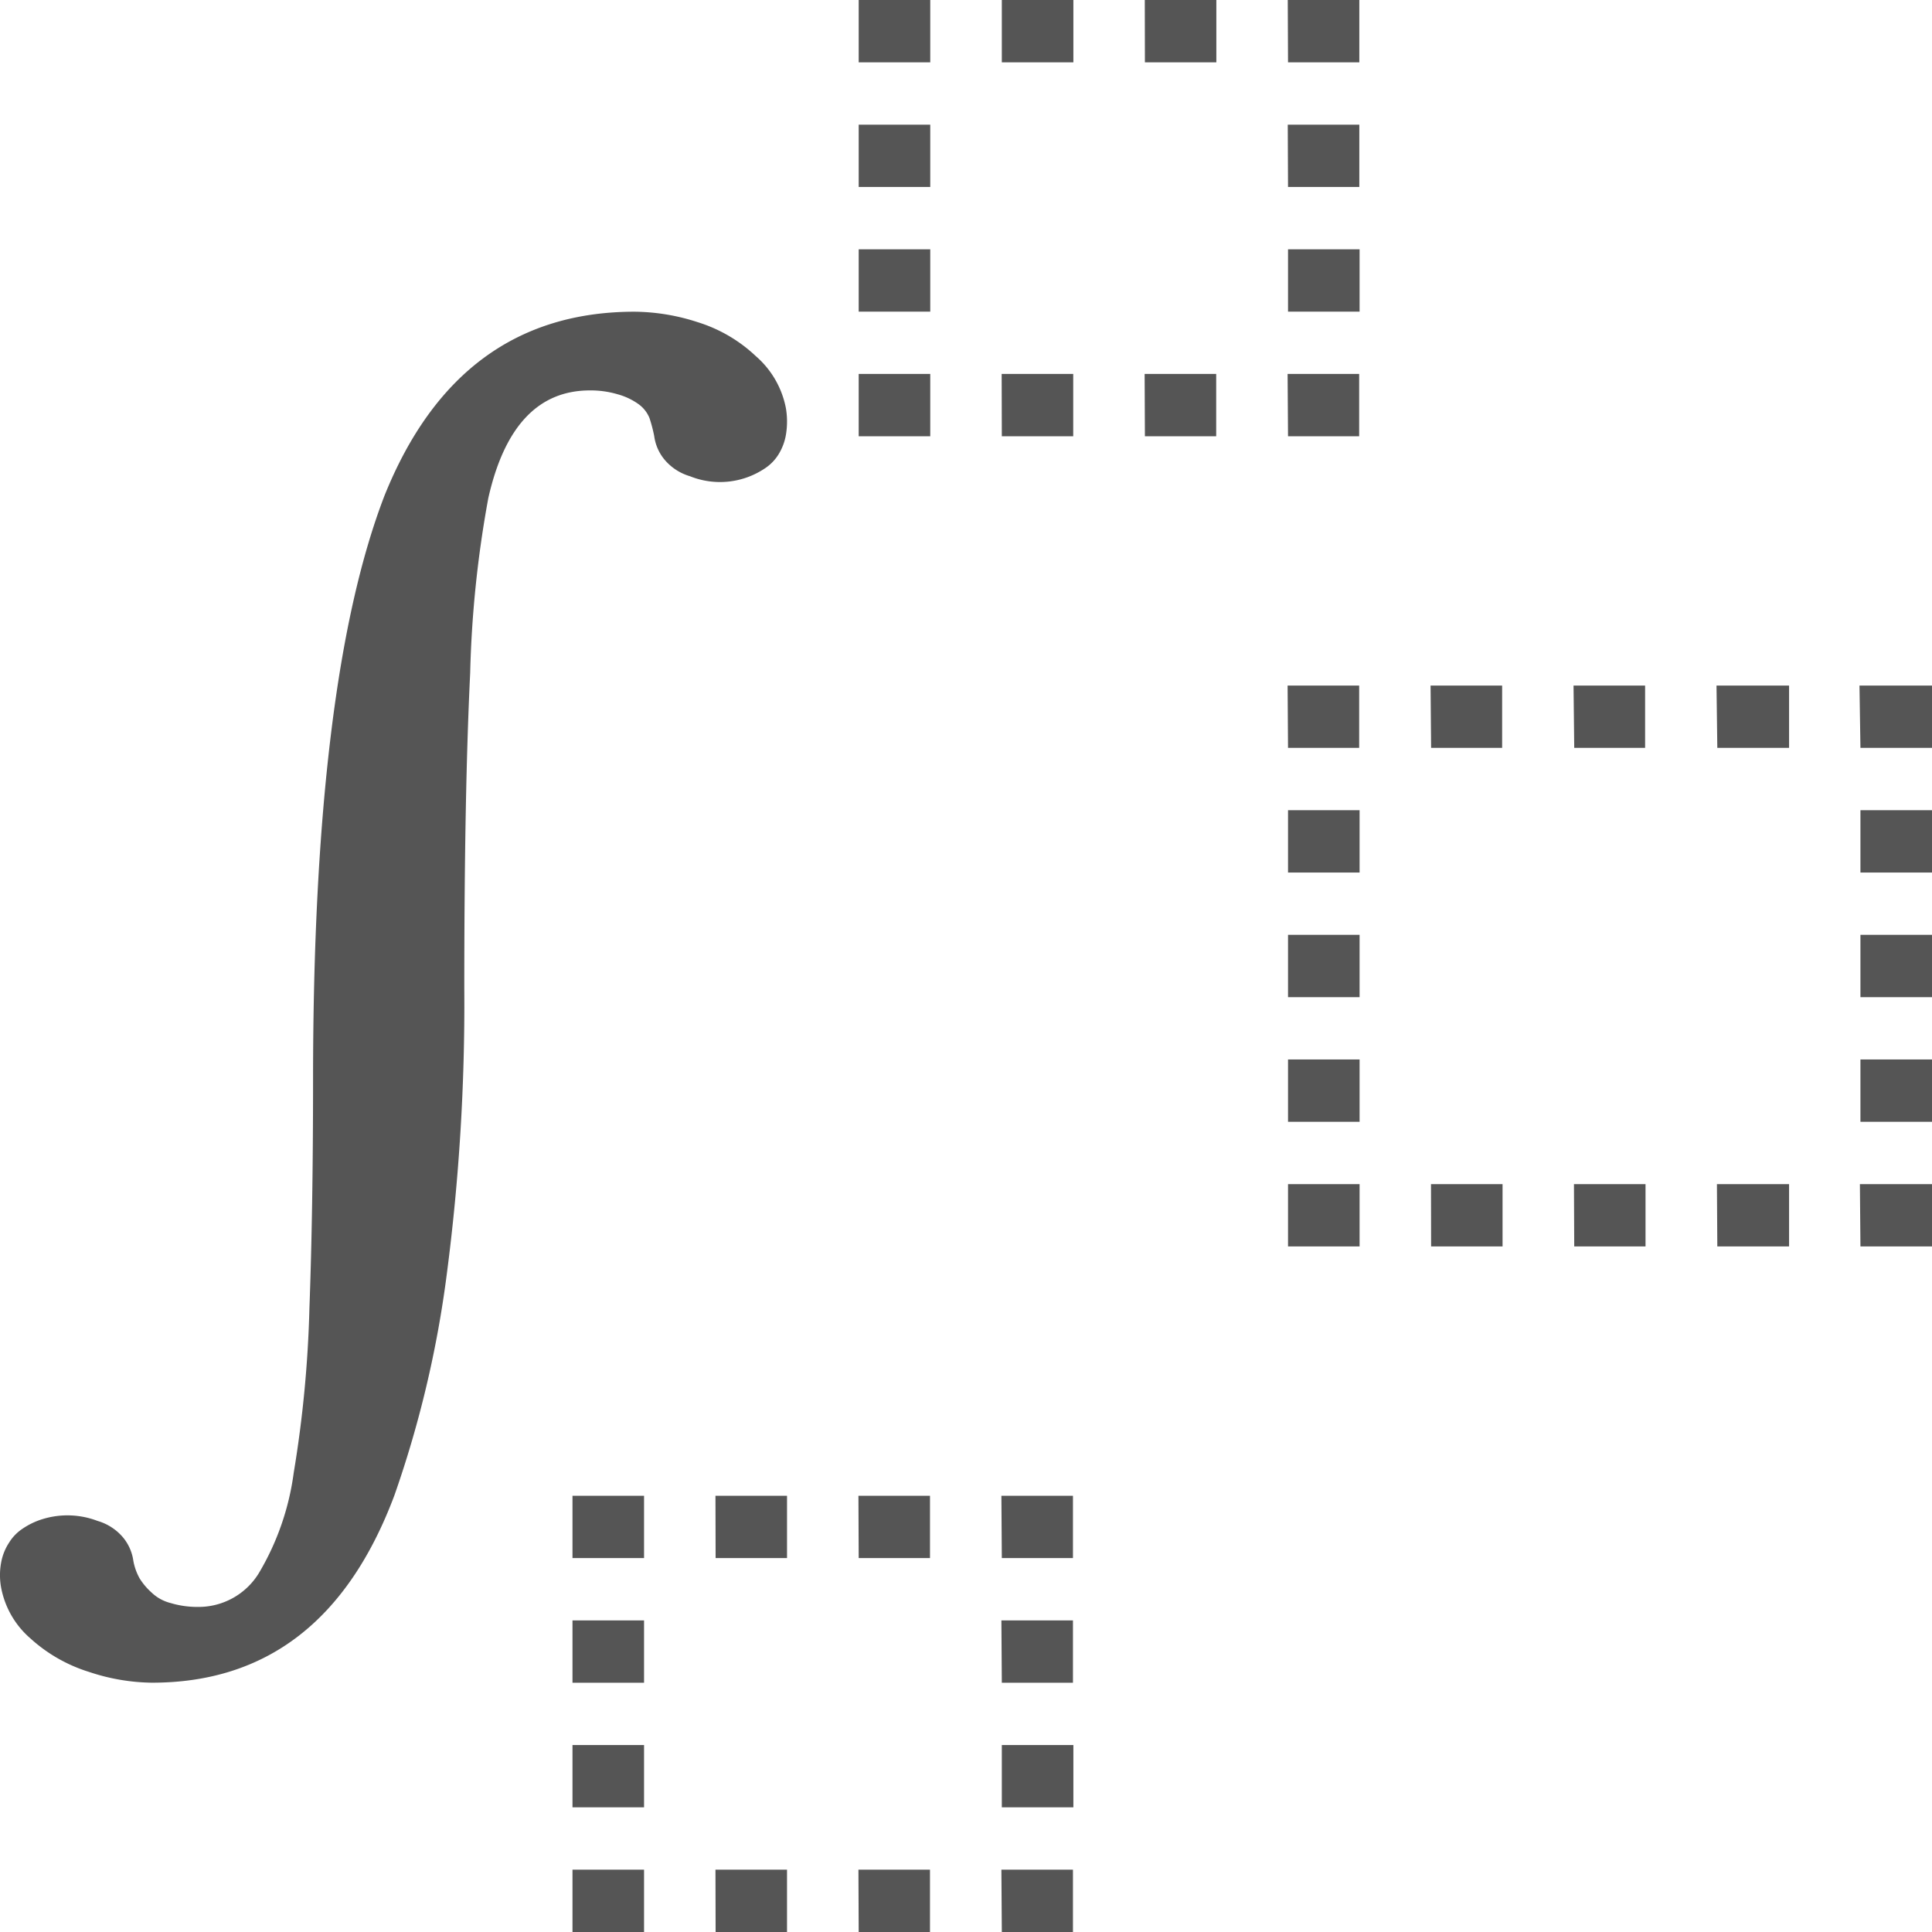 <svg xmlns="http://www.w3.org/2000/svg" width="50" height="50" viewBox="0 0 50 50">
  <path id="패스_4" data-name="패스 4" d="M22.222,3h1.852V4.613H22.222Zm0,3.226h1.852V7.839H22.222ZM25.926,3h1.852V4.613H25.926Zm3.7,0h1.852V4.613H29.629Zm3.7,0h1.852V4.613H33.333Zm0,3.226h1.852V7.839H33.333ZM22.222,9.452h1.852v1.613H22.222Zm11.111,0h1.852v1.613H33.333ZM22.222,12.677h1.852V14.29H22.222Zm3.7,0h1.852V14.29H25.926Zm3.7,0h1.852V14.29H29.629Zm3.7,0h1.852V14.29H33.333ZM14.815,41.71h1.852v1.613H14.815Zm0,3.226h1.852v1.613H14.815Zm3.7-3.226h1.852v1.613H18.519Zm3.7,0h1.852v1.613H22.222Zm3.7,0h1.852v1.613H25.926Zm0,3.226h1.852v1.613H25.926ZM14.815,48.161h1.852v1.613H14.815Zm11.111,0h1.852v1.613H25.926ZM14.815,51.387h1.852V53H14.815Zm3.7,0h1.852V53H18.519Zm3.7,0h1.852V53H22.222Zm3.7,0h1.852V53H25.926Zm7.407-30.645h1.852v1.613H33.333Zm3.7,0h1.852v1.613H37.036Zm3.7,0h1.852v1.613H40.74Zm3.7,0H46.3v1.613H44.443Zm3.7,0H50v1.613H48.147ZM33.333,23.968h1.852v1.613H33.333Zm14.814,0H50v1.613H48.147ZM33.333,27.194h1.852v1.613H33.333Zm14.814,0H50v1.613H48.147ZM33.333,30.419h1.852v1.613H33.333Zm14.814,0H50v1.613H48.147ZM33.333,33.645h1.852v1.613H33.333Zm3.7,0h1.852v1.613H37.036Zm3.7,0h1.852v1.613H40.74Zm3.7,0H46.3v1.613H44.443Zm3.7,0H50v1.613H48.147ZM3.923,46.548A5.312,5.312,0,0,1,2.3,46.268,4.023,4.023,0,0,1,.784,45.4a2.3,2.3,0,0,1-.757-1.319,1.774,1.774,0,0,1,0-.632,1.385,1.385,0,0,1,.209-.529,1.165,1.165,0,0,1,.339-.352,1.921,1.921,0,0,1,.53-.255,2.185,2.185,0,0,1,1.418.048,1.356,1.356,0,0,1,.663.431,1.212,1.212,0,0,1,.265.608,1.488,1.488,0,0,0,.161.448,1.7,1.7,0,0,0,.311.368,1.1,1.1,0,0,0,.493.271,2.4,2.4,0,0,0,.7.1,1.83,1.83,0,0,0,1.58-.871A6.827,6.827,0,0,0,7.6,41.118a30.675,30.675,0,0,0,.407-4.265q.094-2.543.094-5.9,0-10.335,1.852-15.134,1.917-4.752,6.472-4.752a5.4,5.4,0,0,1,1.637.273,3.845,3.845,0,0,1,1.5.879,2.374,2.374,0,0,1,.776,1.344,2.064,2.064,0,0,1,.007.648,1.421,1.421,0,0,1-.2.552,1.166,1.166,0,0,1-.341.352,2.085,2.085,0,0,1-1.948.21,1.36,1.36,0,0,1-.661-.432,1.2,1.2,0,0,1-.265-.608,3.866,3.866,0,0,0-.122-.465.829.829,0,0,0-.294-.368,1.7,1.7,0,0,0-.53-.248,2.447,2.447,0,0,0-.718-.1q-2,0-2.629,2.784a28.728,28.728,0,0,0-.47,4.535q-.153,3.143-.152,8.182a53.866,53.866,0,0,1-.454,7.376A28.121,28.121,0,0,1,10.206,41.7q-1.819,4.851-6.281,4.848Z" transform="translate(0.001 -3)" fill="#555" fill-rule="evenodd"/>
</svg>
